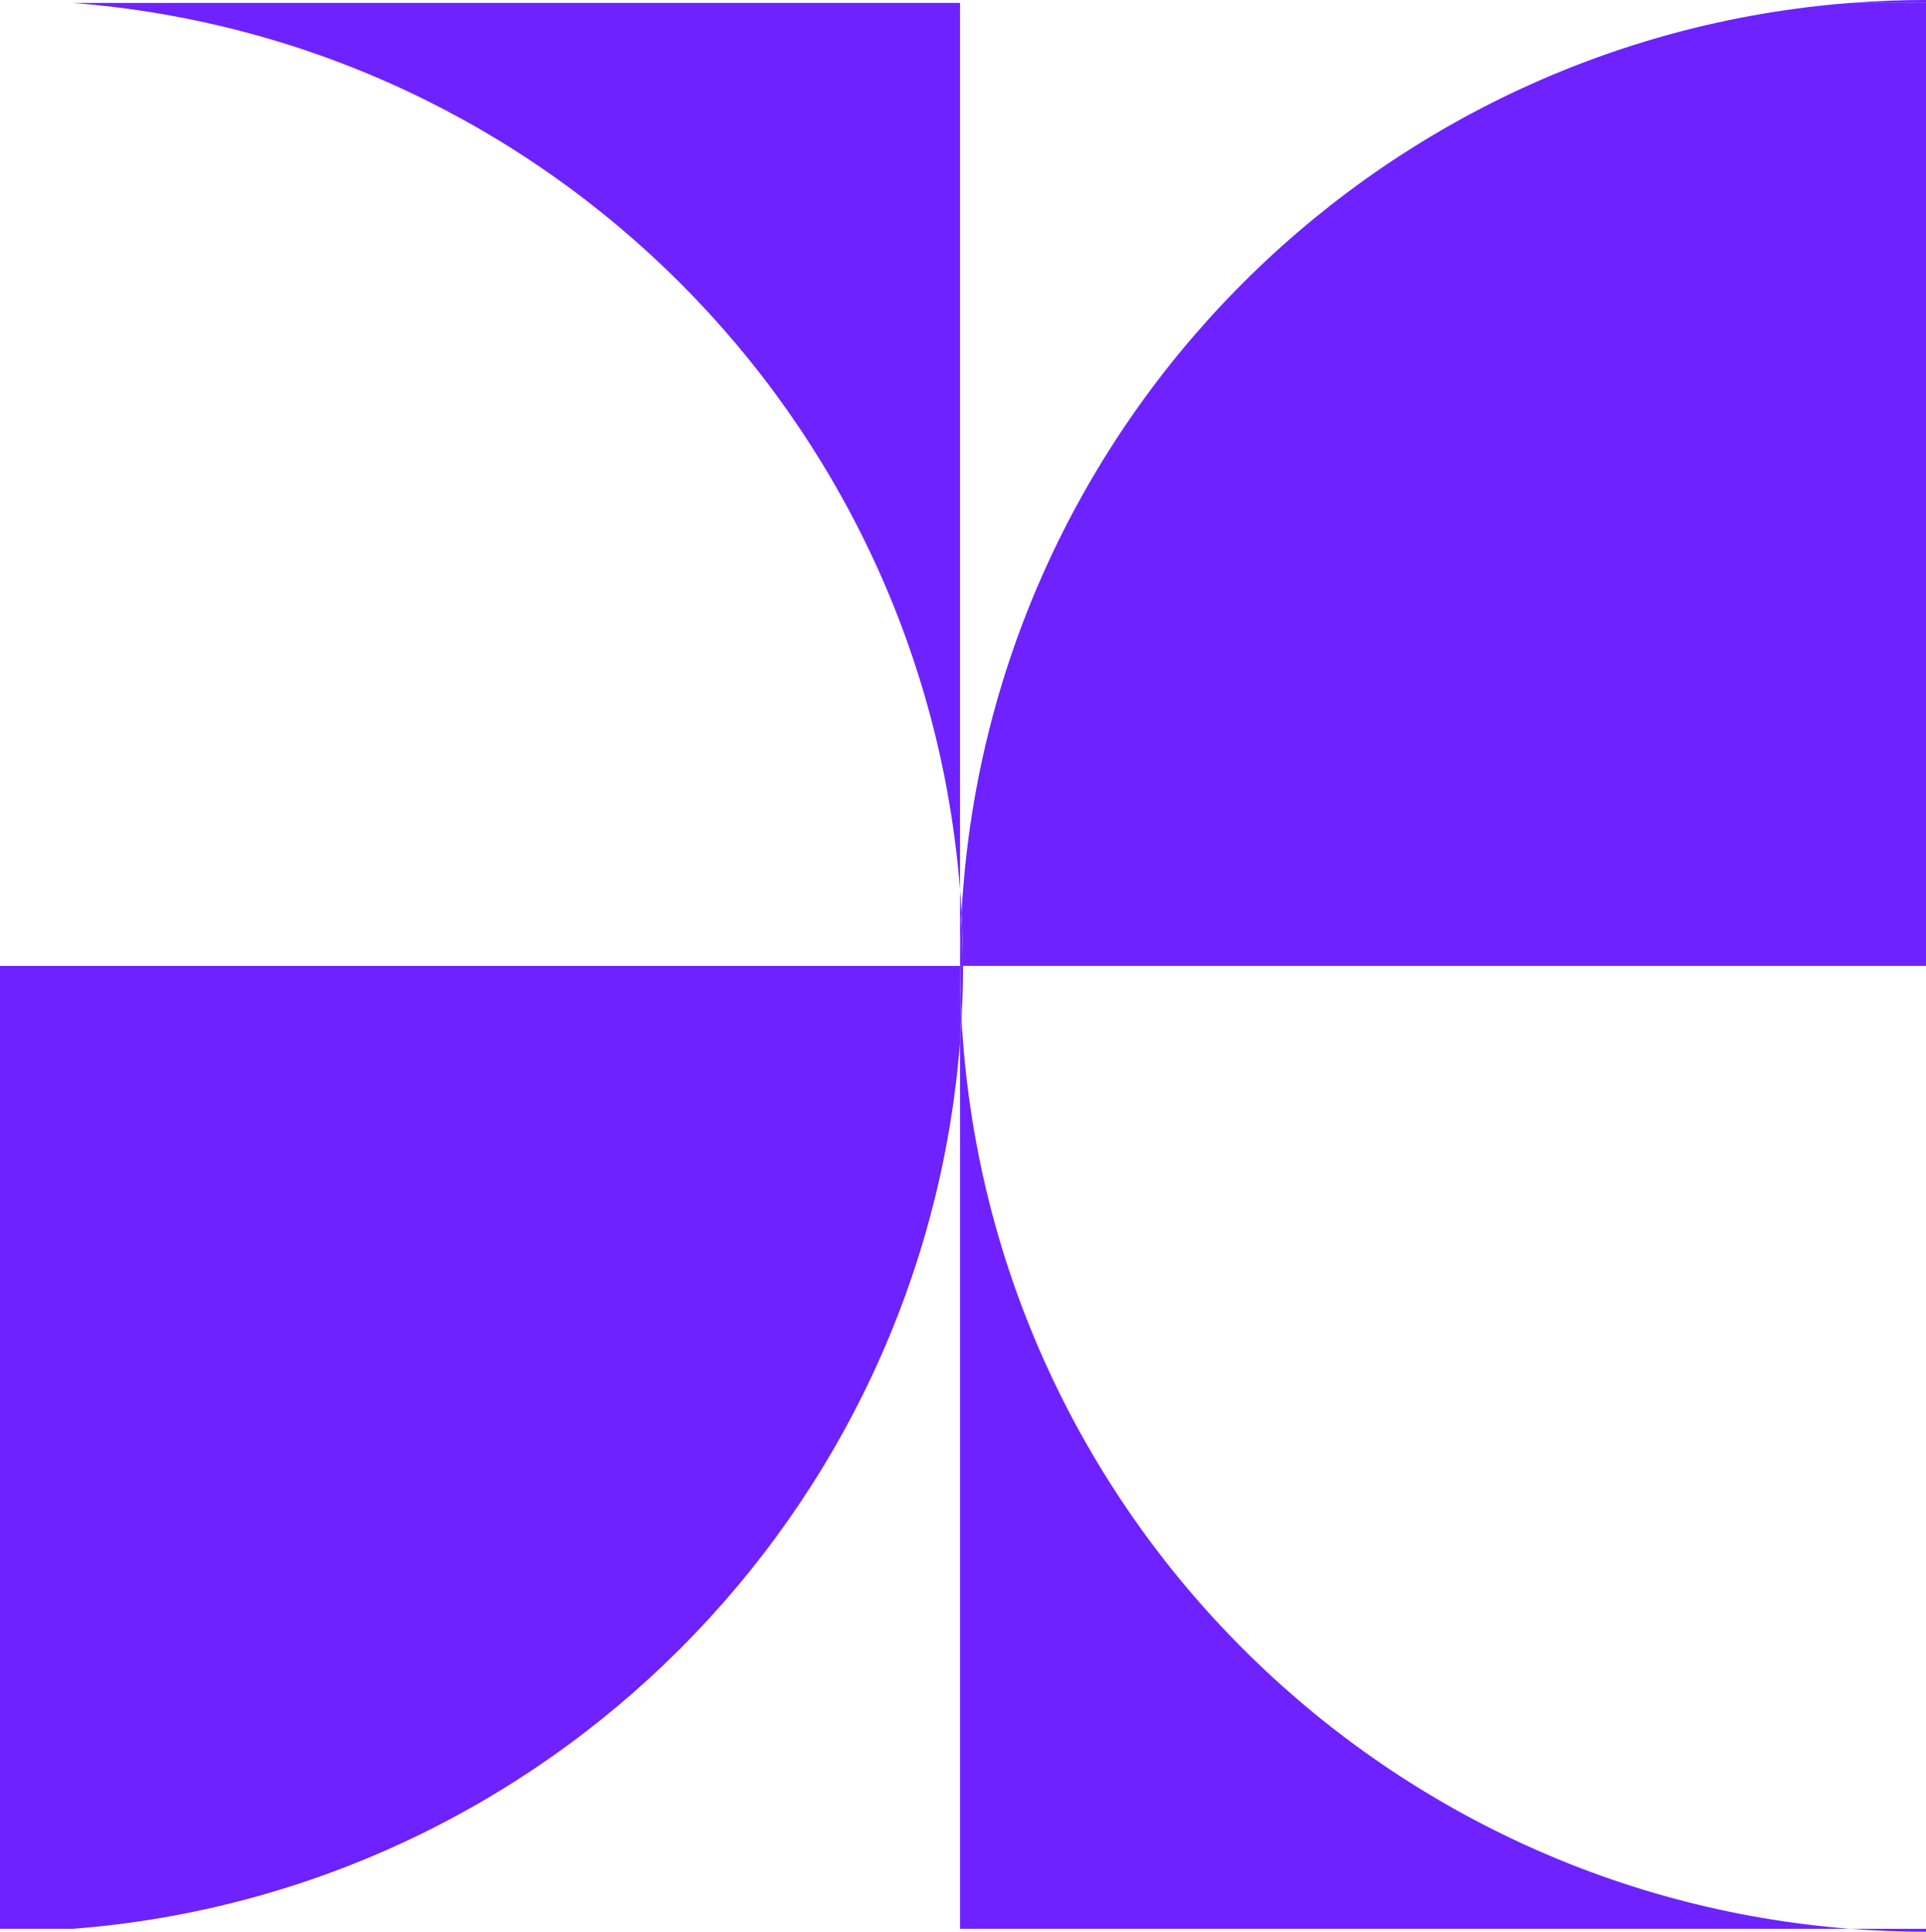 <?xml version="1.0" encoding="UTF-8"?><svg id="Capa_1" xmlns="http://www.w3.org/2000/svg" viewBox="0 0 646.01 648"><defs><style>.cls-1{fill:#6d22ff;}</style></defs><path class="cls-1" d="M646.01,648v-.99h-25.48c8.41,.65,16.9,.99,25.48,.99Z"/><path class="cls-1" d="M620.53,.99h25.48V0c-8.58,0-17.07,.34-25.48,.99Z"/><path class="cls-1" d="M322.01,298.52V.99H24.48C183.11,13.33,309.67,139.9,322.01,298.52Z"/><path class="cls-1" d="M322.51,341.86c-.14,2.55-.3,5.09-.5,7.62v297.53h298.52c-161.15-12.54-289.21-142.97-298.02-305.15Z"/><path class="cls-1" d="M322.51,306.14c.32,5.91,.5,11.87,.5,17.86h323.01V.99h-25.48c-161.15,12.54-289.21,142.97-298.02,305.15Z"/><path class="cls-1" d="M322.01,349.48c.2-2.53,.36-5.07,.5-7.62-.32-5.91-.5-11.87-.5-17.86v25.48Z"/><path class="cls-1" d="M322.01,349.48v-25.48H0v323.01H24.48c158.62-12.34,285.19-138.91,297.53-297.53Z"/><path class="cls-1" d="M322.01,324c0-5.99,.17-11.95,.5-17.86-.14-2.55-.3-5.09-.5-7.62v25.48Z"/><path class="cls-1" d="M322.51,341.86c.32-5.91,.5-11.87,.5-17.86h-.99c0,5.99,.17,11.95,.5,17.86Z"/><path class="cls-1" d="M323.01,324c0-5.99-.17-11.95-.5-17.86-.32,5.91-.5,11.87-.5,17.86h.99Z"/></svg>